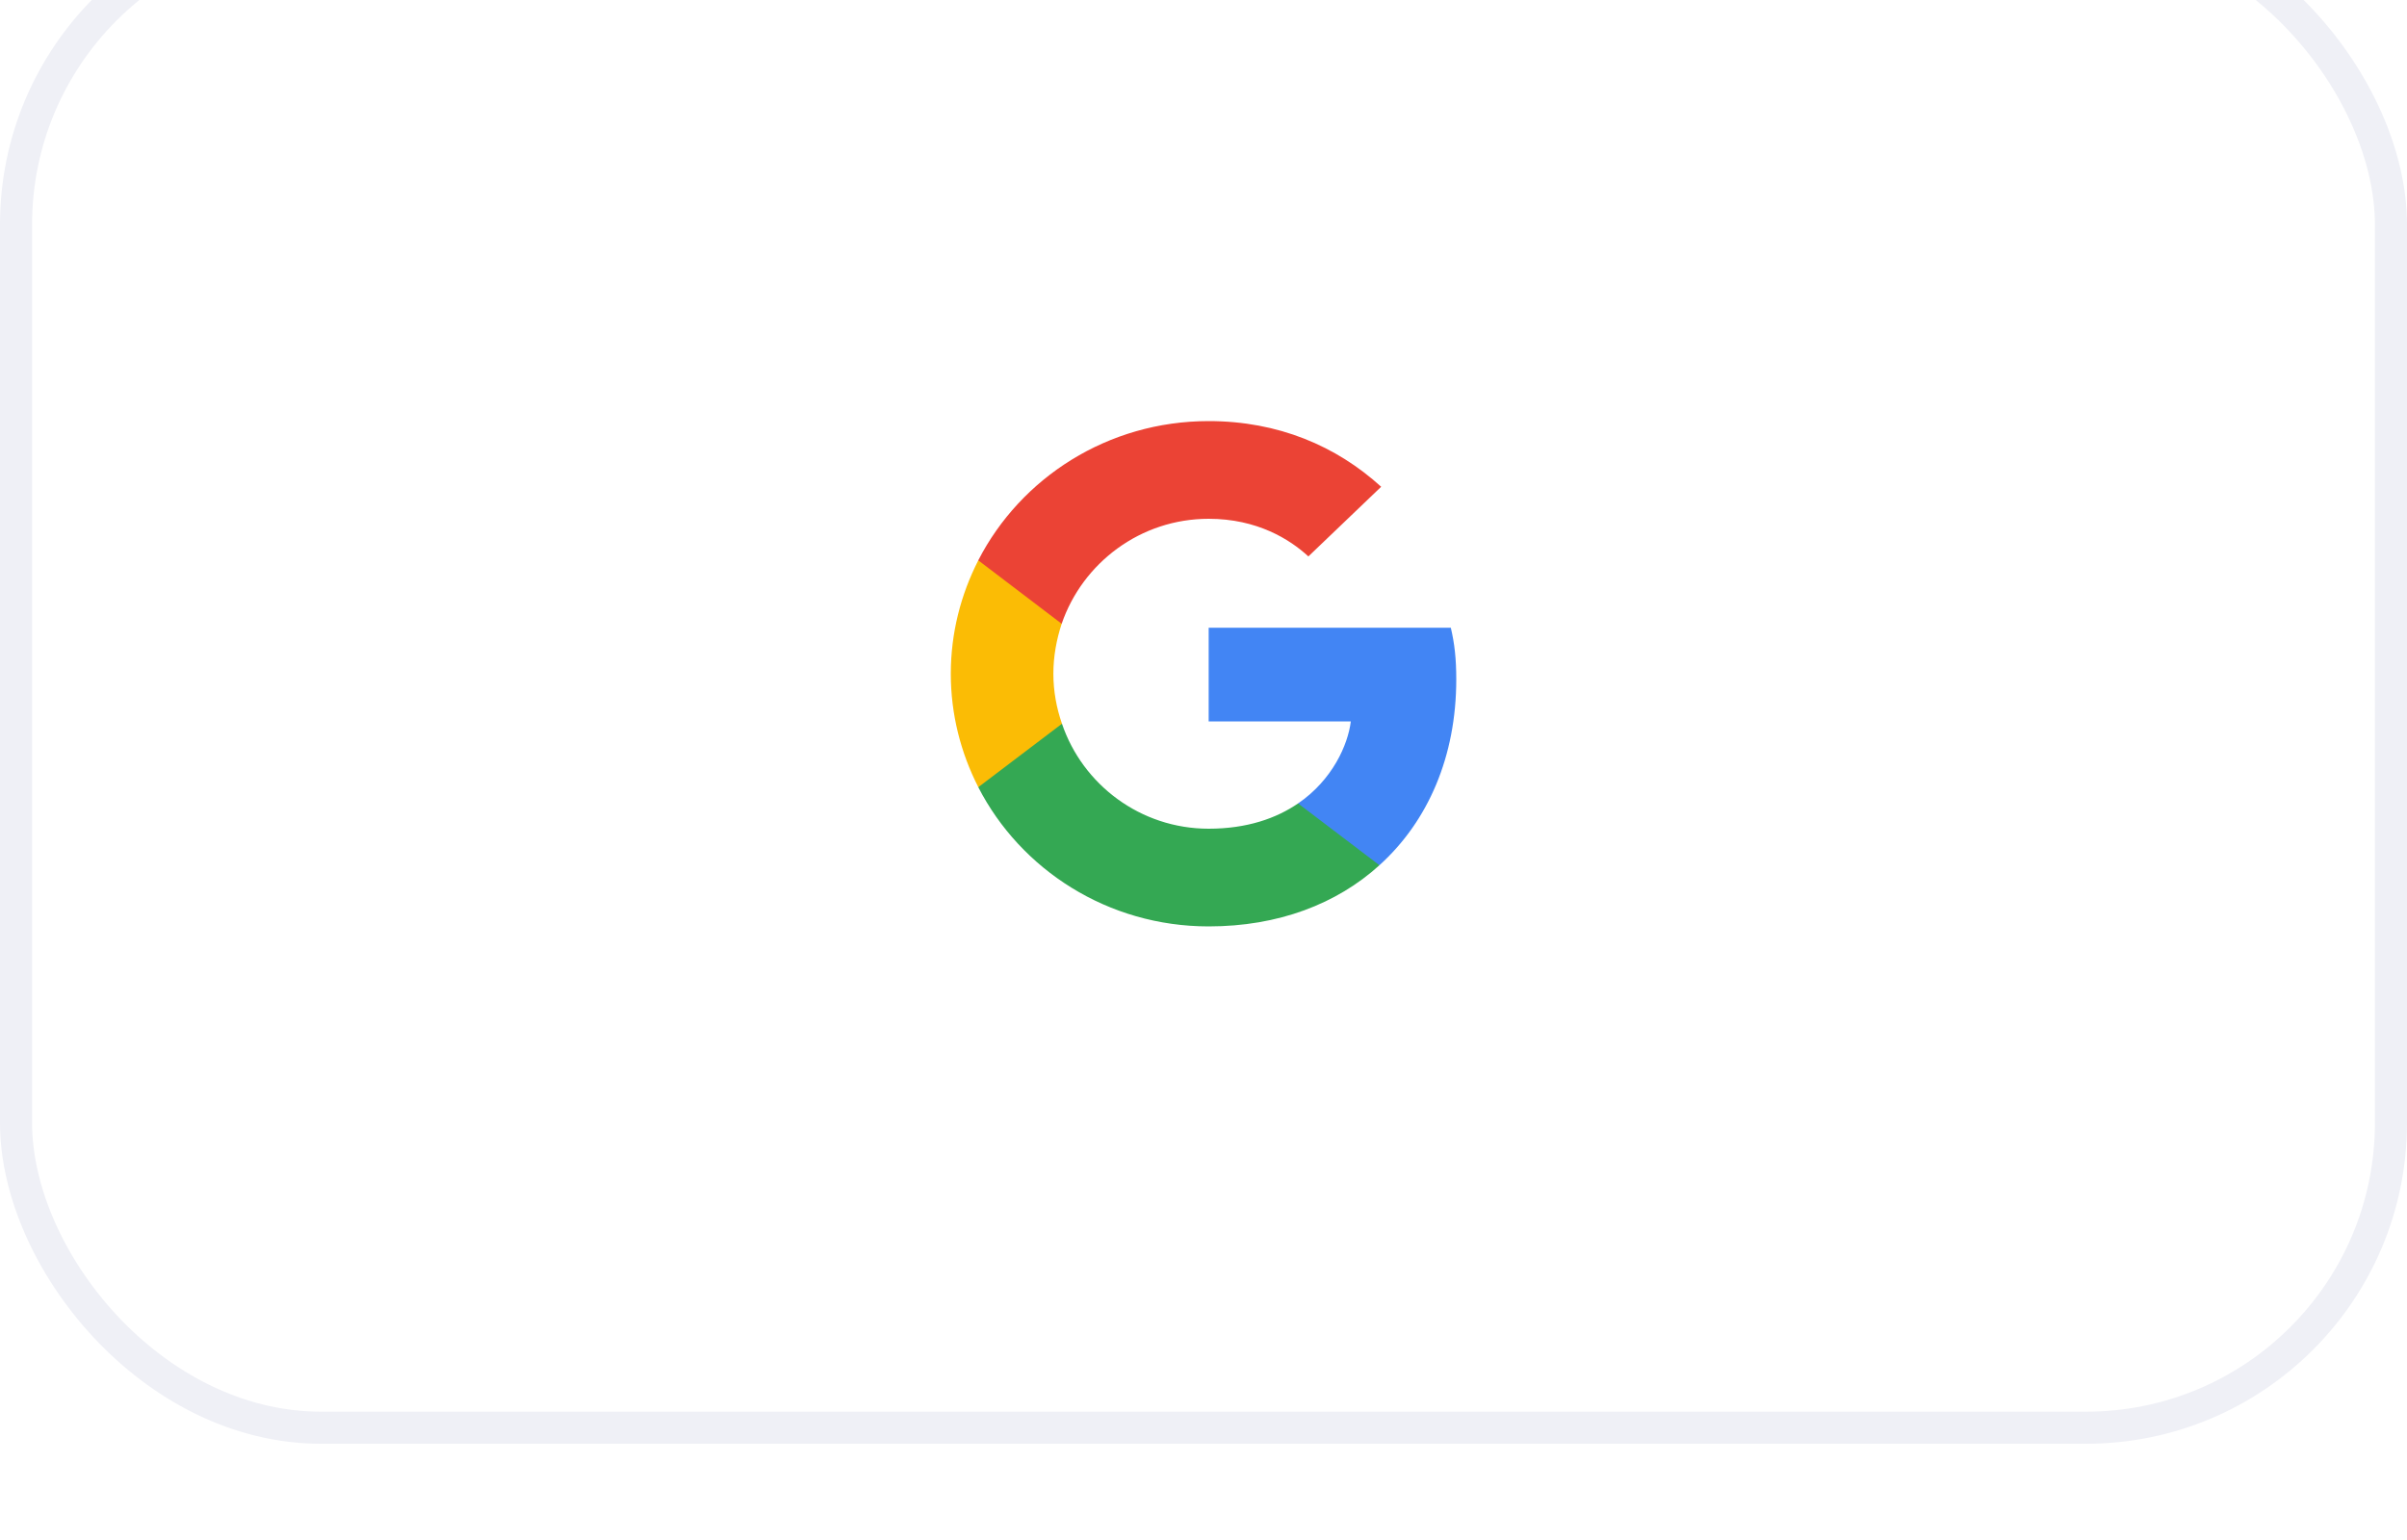 <svg width="75" height="48" viewBox="0 0 75 48" fill="none" xmlns="http://www.w3.org/2000/svg">
<g filter="url(#filter0_i_93_9161)">
<rect width="75" height="48" rx="10" fill="white"/>
<rect x="0.5" y="0.5" width="74" height="47" rx="9.5" stroke="#EFF0F6"/>
<path d="M45.376 24.175C45.376 23.527 45.322 23.055 45.206 22.565H37.661V25.487H42.09C42.001 26.214 41.519 27.307 40.447 28.042L40.432 28.14L42.818 29.951L42.983 29.967C44.501 28.594 45.376 26.572 45.376 24.175Z" fill="#4285F4"/>
<path d="M37.661 31.875C39.831 31.875 41.652 31.175 42.982 29.968L40.447 28.042C39.768 28.506 38.857 28.83 37.661 28.83C35.536 28.83 33.733 27.456 33.09 25.557L32.995 25.565L30.515 27.447L30.482 27.535C31.804 30.107 34.518 31.875 37.661 31.875Z" fill="#34A853"/>
<path d="M33.09 25.558C32.92 25.067 32.822 24.543 32.822 24C32.822 23.457 32.92 22.933 33.081 22.442L33.077 22.338L30.565 20.427L30.483 20.465C29.938 21.532 29.626 22.731 29.626 24C29.626 25.269 29.938 26.467 30.483 27.535L33.09 25.558Z" fill="#FBBC05"/>
<path d="M37.661 19.17C39.17 19.17 40.188 19.809 40.768 20.343L43.036 18.172C41.643 16.904 39.831 16.125 37.661 16.125C34.518 16.125 31.804 17.892 30.482 20.465L33.081 22.442C33.733 20.544 35.536 19.17 37.661 19.17Z" fill="#EB4335"/>
</g>
<defs>
<filter id="filter0_i_93_9161" x="0" y="-3" width="75" height="51" filterUnits="userSpaceOnUse" color-interpolation-filters="sRGB">
<feFlood flood-opacity="0" result="BackgroundImageFix"/>
<feBlend mode="normal" in="SourceGraphic" in2="BackgroundImageFix" result="shape"/>
<feColorMatrix in="SourceAlpha" type="matrix" values="0 0 0 0 0 0 0 0 0 0 0 0 0 0 0 0 0 0 127 0" result="hardAlpha"/>
<feOffset dy="-3"/>
<feGaussianBlur stdDeviation="3"/>
<feComposite in2="hardAlpha" operator="arithmetic" k2="-1" k3="1"/>
<feColorMatrix type="matrix" values="0 0 0 0 0.955 0 0 0 0 0.961 0 0 0 0 0.979 0 0 0 0.6 0"/>
<feBlend mode="normal" in2="shape" result="effect1_innerShadow_93_9161"/>
</filter>
</defs>
</svg>
